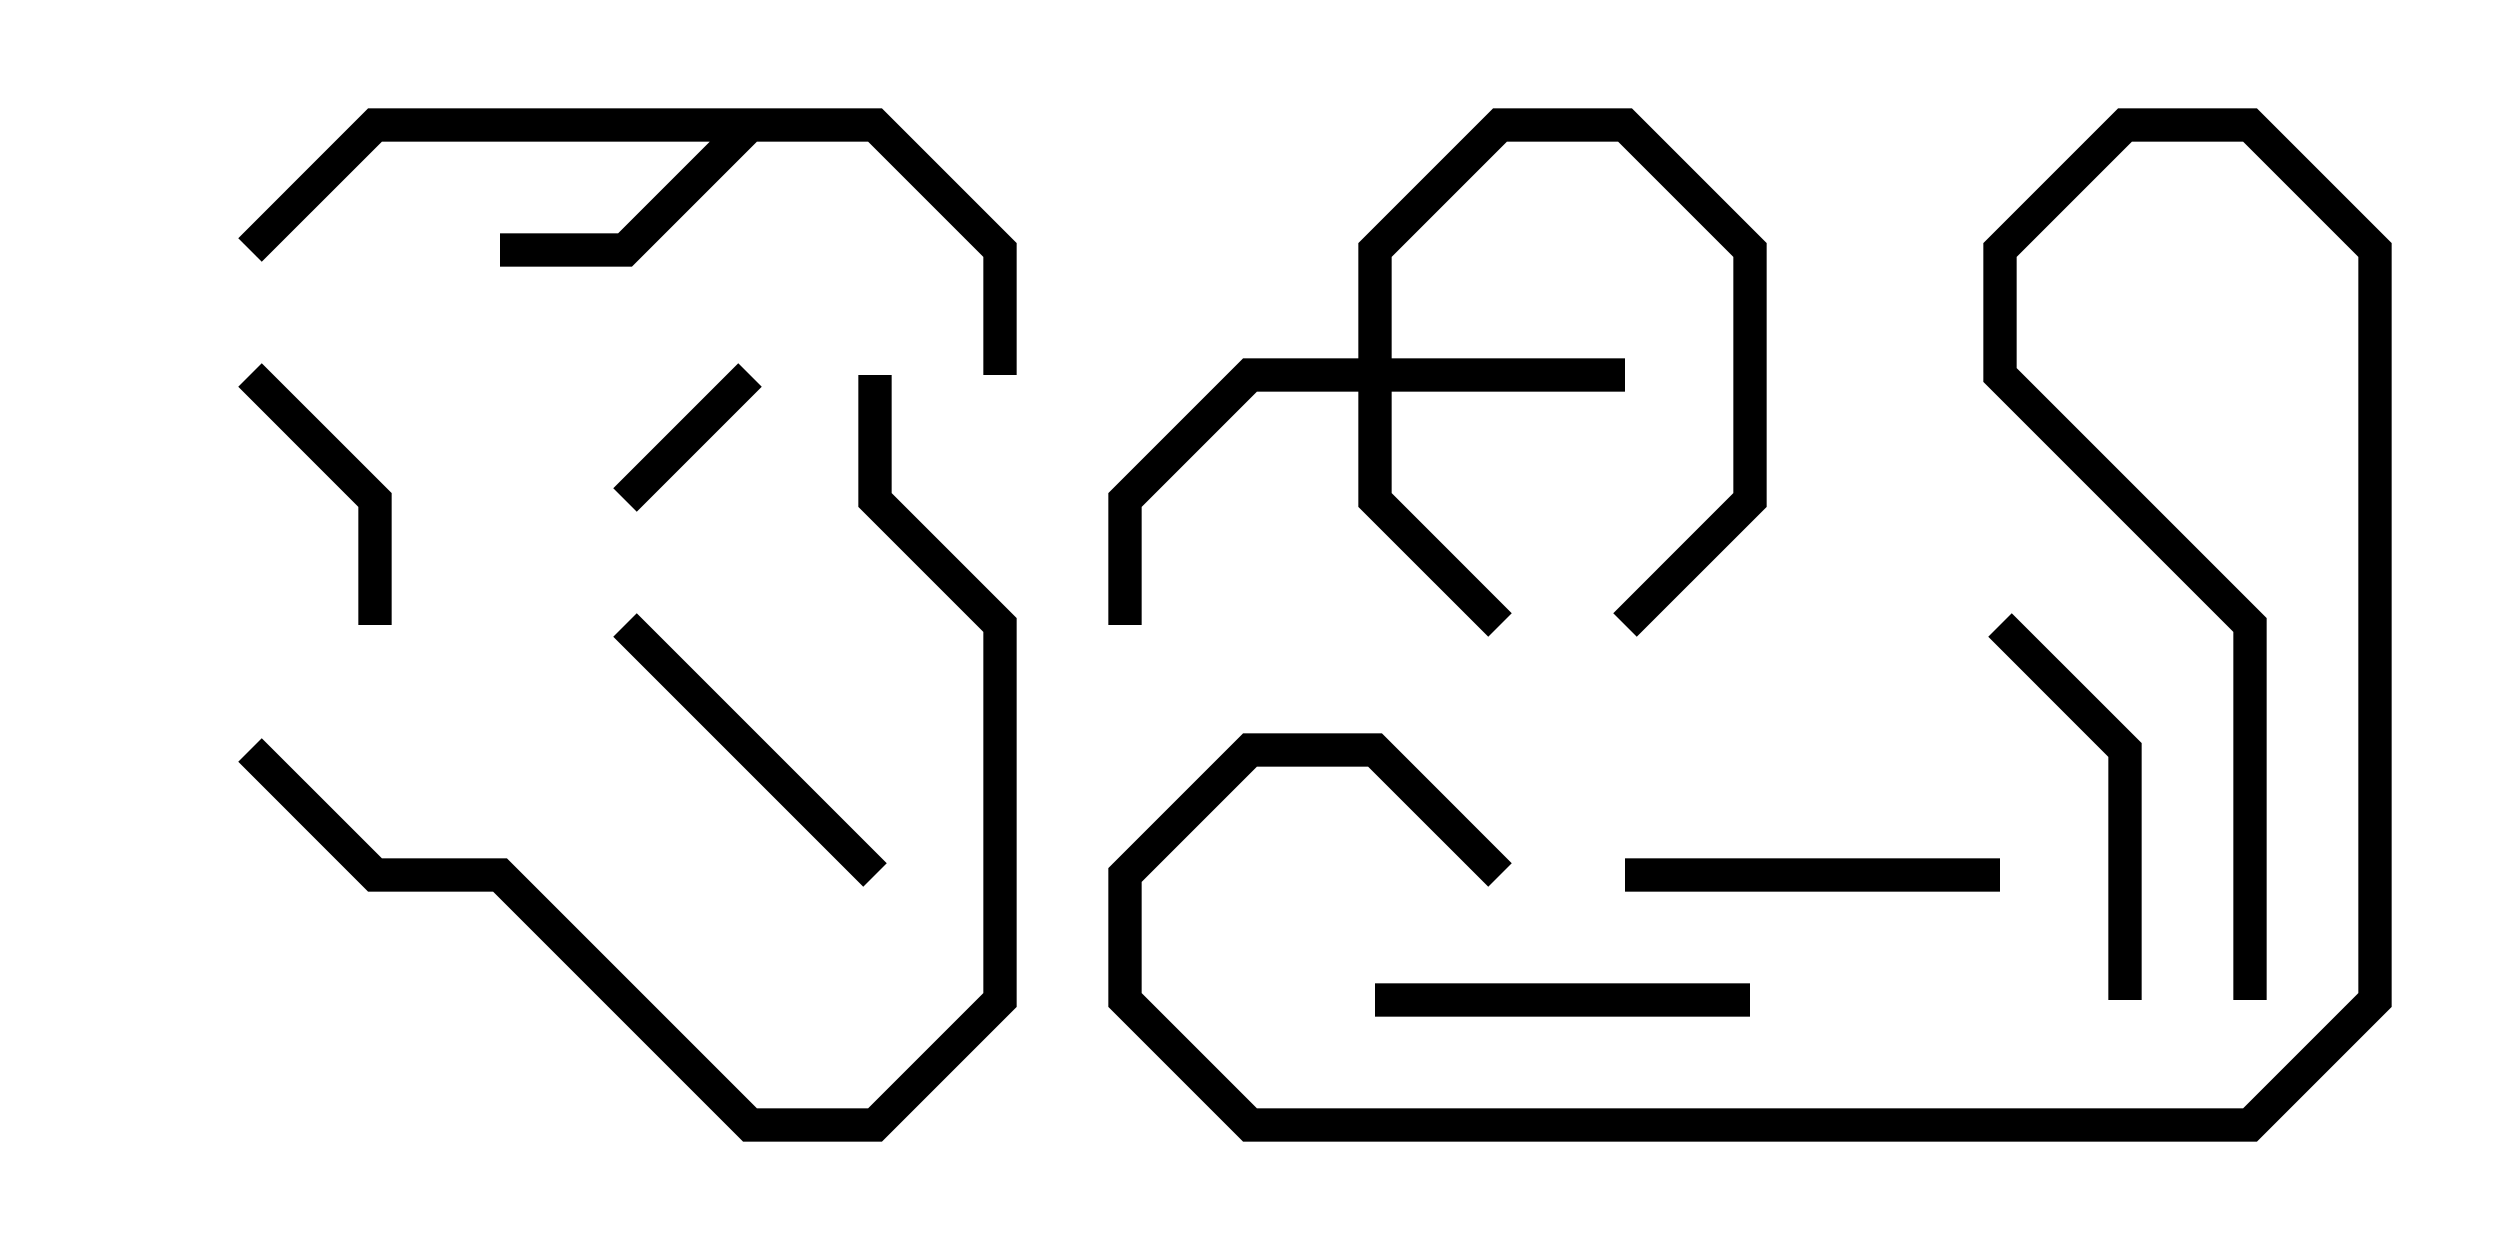 <svg version="1.1" width="30" height="15" xmlns="http://www.w3.org/2000/svg"><path d="M10.583,1.3L12.2,2.917L12.2,4.5L11.8,4.5L11.8,3.083L10.417,1.7L9.083,1.7L7.583,3.2L6,3.2L6,2.8L7.417,2.8L8.517,1.7L4.583,1.7L3.141,3.141L2.859,2.859L4.417,1.3z" stroke="none"/><path d="M16.3,4.3L16.3,2.917L17.917,1.3L19.583,1.3L21.2,2.917L21.2,6.083L19.641,7.641L19.359,7.359L20.8,5.917L20.8,3.083L19.417,1.7L18.083,1.7L16.7,3.083L16.7,4.3L19.5,4.3L19.5,4.7L16.7,4.7L16.7,5.917L18.141,7.359L17.859,7.641L16.3,6.083L16.3,4.7L15.083,4.7L13.7,6.083L13.7,7.5L13.3,7.5L13.3,5.917L14.917,4.3z" stroke="none"/><path d="M8.859,4.359L9.141,4.641L7.641,6.141L7.359,5.859z" stroke="none"/><path d="M4.7,7.5L4.3,7.5L4.3,6.083L2.859,4.641L3.141,4.359L4.7,5.917z" stroke="none"/><path d="M7.359,7.641L7.641,7.359L10.641,10.359L10.359,10.641z" stroke="none"/><path d="M24,10.3L24,10.7L19.5,10.7L19.5,10.3z" stroke="none"/><path d="M21,11.8L21,12.2L16.5,12.2L16.5,11.8z" stroke="none"/><path d="M23.859,7.641L24.141,7.359L25.7,8.917L25.7,12L25.3,12L25.3,9.083z" stroke="none"/><path d="M2.859,9.141L3.141,8.859L4.583,10.3L6.083,10.3L9.083,13.3L10.417,13.3L11.8,11.917L11.8,7.583L10.3,6.083L10.3,4.5L10.7,4.5L10.7,5.917L12.2,7.417L12.2,12.083L10.583,13.7L8.917,13.7L5.917,10.7L4.417,10.7z" stroke="none"/><path d="M18.141,10.359L17.859,10.641L16.417,9.2L15.083,9.2L13.7,10.583L13.7,11.917L15.083,13.3L26.917,13.3L28.3,11.917L28.3,3.083L26.917,1.7L25.583,1.7L24.2,3.083L24.2,4.417L27.2,7.417L27.2,12L26.8,12L26.8,7.583L23.8,4.583L23.8,2.917L25.417,1.3L27.083,1.3L28.7,2.917L28.7,12.083L27.083,13.7L14.917,13.7L13.3,12.083L13.3,10.417L14.917,8.8L16.583,8.8z" stroke="none"/></svg>
